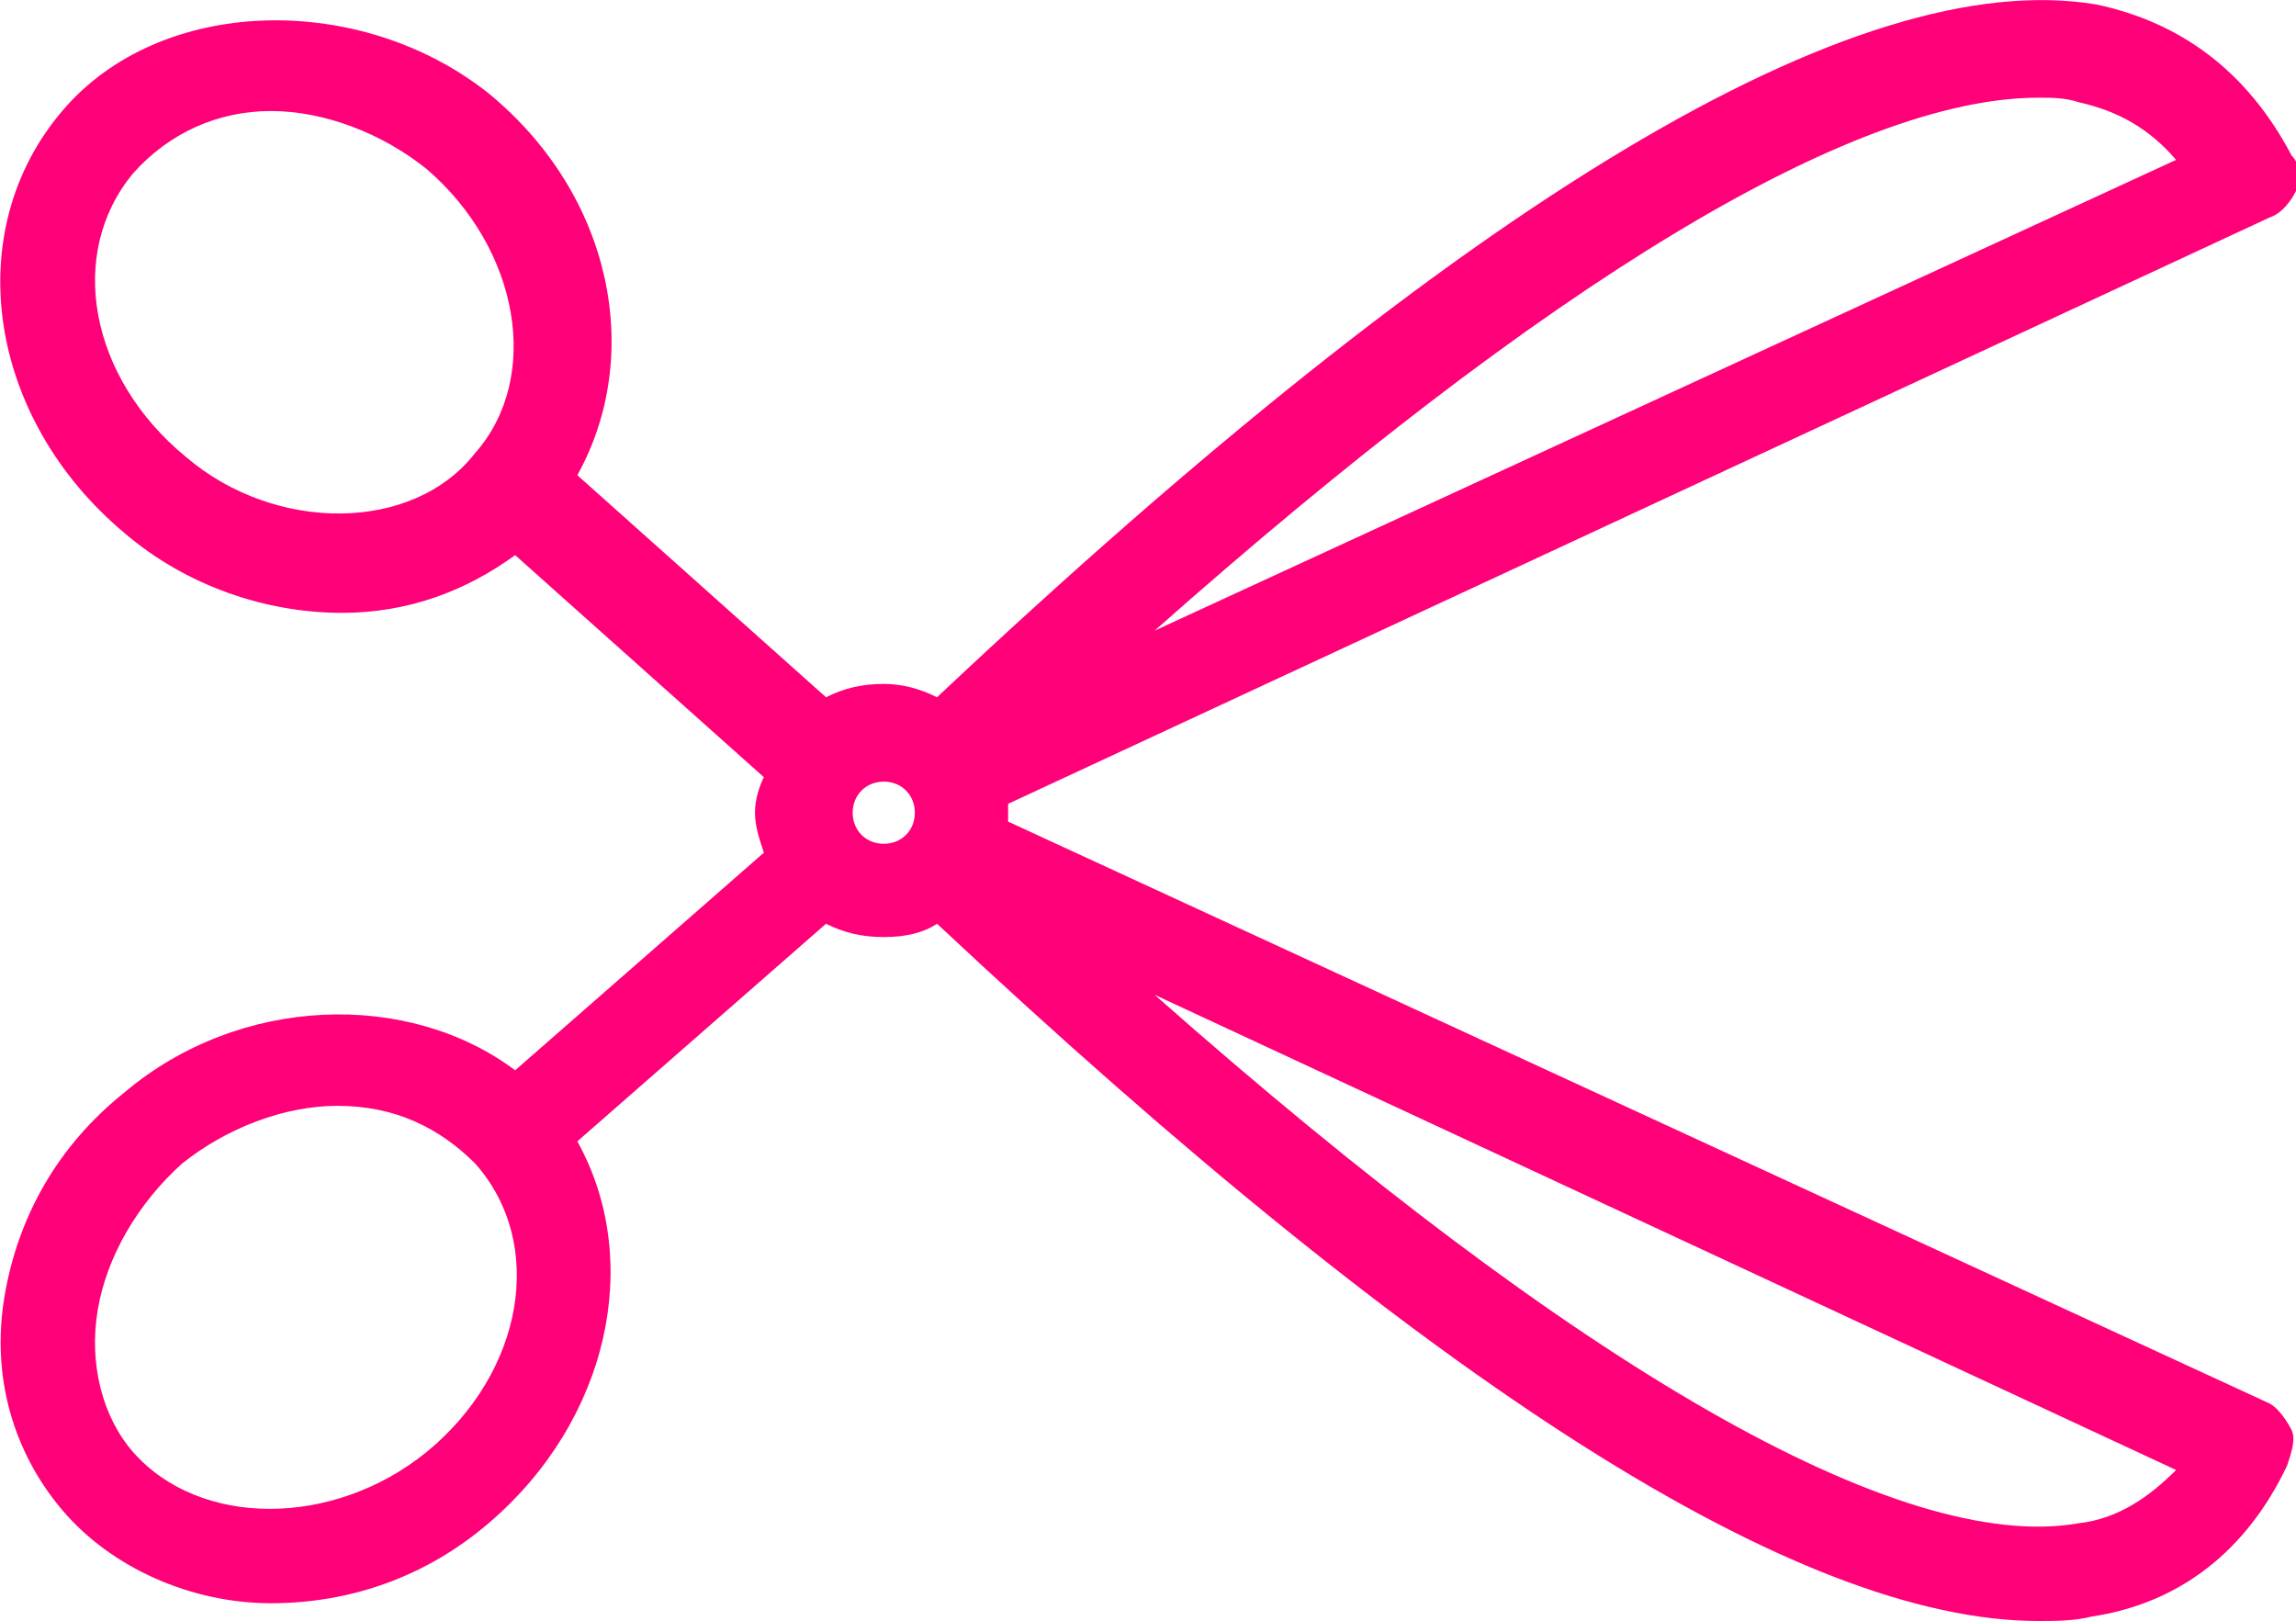 <?xml version="1.0" encoding="utf-8"?>
<!-- Generator: Adobe Illustrator 18.1.0, SVG Export Plug-In . SVG Version: 6.00 Build 0)  -->
<svg version="1.1" id="Layer_1" xmlns="http://www.w3.org/2000/svg" xmlns:xlink="http://www.w3.org/1999/xlink" x="0px" y="0px"
	 viewBox="0 0 51.7 36.5" enable-background="new 0 0 51.7 36.5" xml:space="preserve">
<path fill="#FF0078" d="M51.1,31.6L22.7,18.5c0-0.1,0-0.1,0-0.2c0-0.1,0-0.1,0-0.2L51.1,4.9c0.3-0.1,0.5-0.4,0.6-0.6
	c0.1-0.3,0.1-0.6-0.1-0.8c-1-1.9-2.5-3-4.4-3.4C41.8-0.8,33,4.5,21.1,15.7c-0.4-0.2-0.8-0.3-1.2-0.3c-0.5,0-0.9,0.1-1.3,0.3l-5.6-5
	c1.5-2.7,0.8-6.3-2-8.6C8.1-0.2,3.6-0.1,1.4,2.5C-0.9,5.2-0.3,9.4,2.8,12c1.4,1.2,3.2,1.8,4.9,1.8c1.5,0,2.8-0.5,3.9-1.3l5.6,5
	C17.1,17.7,17,18,17,18.3c0,0.3,0.1,0.6,0.2,0.9l-5.6,4.9c-2.4-1.8-6.2-1.7-8.8,0.5c-1.5,1.2-2.4,2.8-2.7,4.6
	C-0.2,31,0.3,32.7,1.4,34c1.1,1.3,2.9,2.1,4.7,2.1c1.8,0,3.5-0.6,4.9-1.8c2.7-2.3,3.5-5.9,2-8.6l5.6-4.9c0.4,0.2,0.8,0.3,1.3,0.3
	c0.5,0,0.9-0.1,1.2-0.3c11.1,10.4,19.4,15.7,24.8,15.7c0.4,0,0.8,0,1.2-0.1c2-0.3,3.5-1.5,4.4-3.4c0.1-0.3,0.2-0.6,0.1-0.8
	C51.5,32,51.3,31.7,51.1,31.6z M45.9,2.2c0.3,0,0.6,0,0.9,0.1c0.9,0.2,1.6,0.6,2.2,1.3L26,14.2C34.8,6.4,41.7,2.2,45.9,2.2z
	 M4.2,10.3C2,8.5,1.5,5.7,3,3.9C3.8,3,4.9,2.5,6.1,2.5c1.2,0,2.5,0.5,3.5,1.3c2.1,1.8,2.6,4.7,1.1,6.4C9.3,12,6.2,12,4.2,10.3z
	 M9.6,32.7c-2.1,1.7-5.1,1.7-6.6,0c-0.7-0.8-1-2-0.8-3.2c0.2-1.2,0.9-2.4,1.9-3.3c1-0.8,2.3-1.3,3.5-1.3c1.3,0,2.3,0.5,3.1,1.3
	C12.3,28,11.8,30.9,9.6,32.7z M19.2,18.3c0-0.4,0.3-0.7,0.7-0.7c0.4,0,0.7,0.3,0.7,0.7c0,0.4-0.3,0.7-0.7,0.7
	C19.5,19,19.2,18.7,19.2,18.3z M46.8,34.3c-4,0.7-11.3-3.5-20.8-11.9l23,10.7C48.4,33.7,47.7,34.2,46.8,34.3z"/>
</svg>
